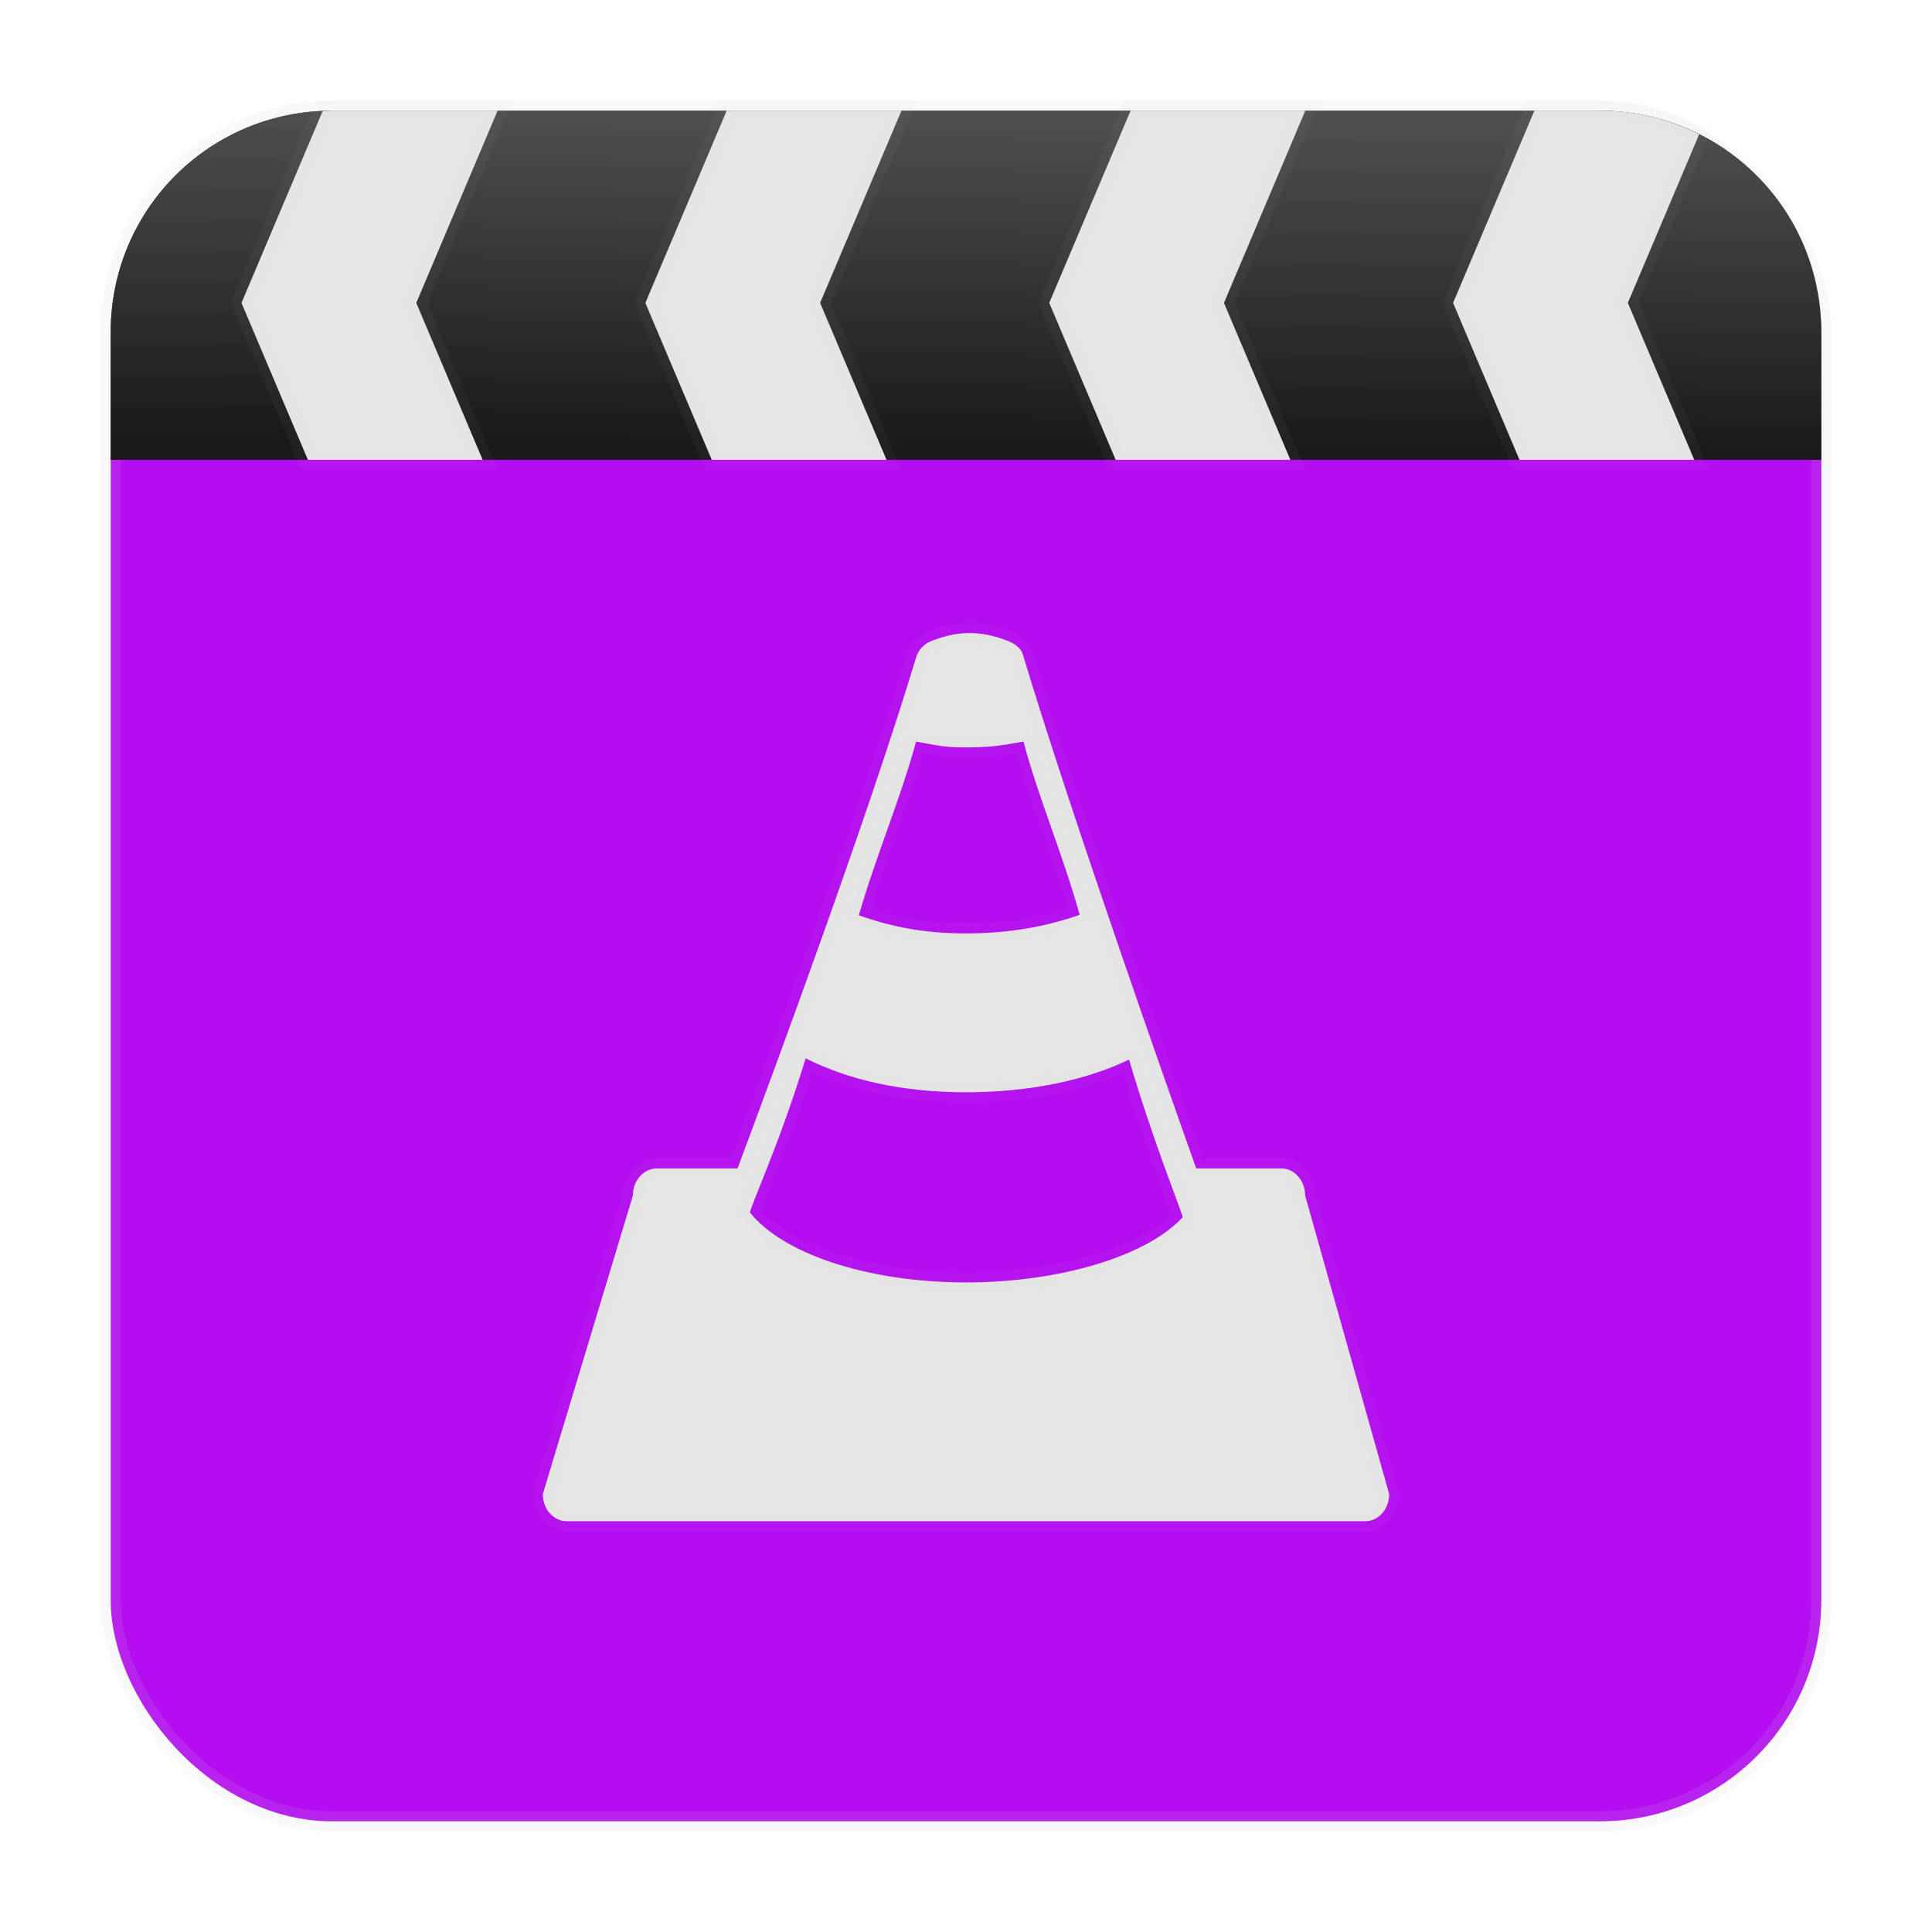 <?xml version="1.0" encoding="UTF-8" standalone="no"?>
<svg
   xmlns:dc="http://purl.org/dc/elements/1.1/"
   xmlns:cc="http://creativecommons.org/ns#"
   xmlns:rdf="http://www.w3.org/1999/02/22-rdf-syntax-ns#"
   xmlns:svg="http://www.w3.org/2000/svg"
   xmlns="http://www.w3.org/2000/svg"
   xmlns:xlink="http://www.w3.org/1999/xlink"
   xmlns:sodipodi="http://sodipodi.sourceforge.net/DTD/sodipodi-0.dtd"
   xmlns:inkscape="http://www.inkscape.org/namespaces/inkscape"
   id="svg2"
   height="96"
   width="96"
   version="1.1"
   inkscape:version="0.91 r13725"
   sodipodi:docname="vlc.svg">
  <sodipodi:namedview
     pagecolor="#ffffff"
     bordercolor="#666666"
     borderopacity="1"
     objecttolerance="10"
     gridtolerance="10"
     guidetolerance="10"
     inkscape:pageopacity="0"
     inkscape:pageshadow="2"
     inkscape:window-width="1366"
     inkscape:window-height="716"
     id="namedview134"
     showgrid="false"
     inkscape:zoom="6.9532167"
     inkscape:cx="55.10027"
     inkscape:cy="69.20571"
     inkscape:window-x="0"
     inkscape:window-y="24"
     inkscape:window-maximized="1"
     inkscape:current-layer="svg2" />
  <defs
     id="defs4">
    <linearGradient
       inkscape:collect="always"
       id="linearGradient4376">
      <stop
         style="stop-color:#1a1a1a;stop-opacity:1;"
         offset="0"
         id="stop4378" />
      <stop
         style="stop-color:#4f4f4f;stop-opacity:1"
         offset="1"
         id="stop4380" />
    </linearGradient>
    <linearGradient
       inkscape:collect="always"
       xlink:href="#linearGradient4376"
       id="linearGradient4390"
       x1="47.398"
       y1="21.903"
       x2="47.585"
       y2="5.631"
       gradientUnits="userSpaceOnUse" />
  </defs>
  <rect
     rx="11"
     y="5.5"
     x="5.5"
     height="85"
     width="85"
     id="rect4244"
     style="opacity:1;fill:#b50cf1;fill-opacity:1;stroke:#cccccc;stroke-width:1;stroke-linecap:butt;stroke-linejoin:miter;stroke-miterlimit:4;stroke-dasharray:none;stroke-dashoffset:0;stroke-opacity:0.12" />
  <path
     style="opacity:1;fill:url(#linearGradient4390);fill-opacity:1;fill-rule:nonzero;stroke-linecap:butt"
     d="M 16.5 5.5 C 10.406 5.5 5.5 10.406 5.5 16.5 L 5.5 22.848 L 90.5 22.848 L 90.5 16.5 C 90.5 10.406 85.594 5.5 79.5 5.5 L 16.5 5.5 z "
     id="rect4293" />
  <path
     style="opacity:1;fill:#e6e6e6;fill-opacity:1;fill-rule:nonzero;stroke-linecap:butt;stroke:#cccccc;stroke-opacity:0.047"
     d="M 16.5 5.5 C 16.342 5.5 16.188 5.517 16.031 5.523 L 12 15.051 L 15.299 22.848 L 23.982 22.848 L 20.684 15.051 L 24.725 5.5 L 16.5 5.5 z M 36.109 5.5 L 32.068 15.051 L 35.367 22.848 L 44.051 22.848 L 40.752 15.051 L 44.793 5.5 L 36.109 5.5 z M 56.178 5.5 L 52.137 15.051 L 55.436 22.848 L 64.117 22.848 L 60.818 15.051 L 64.859 5.5 L 56.178 5.5 z M 76.244 5.5 L 72.203 15.051 L 75.502 22.848 L 84.186 22.848 L 80.887 15.051 L 84.432 6.67 C 82.948 5.927 81.278 5.5 79.5 5.5 L 76.244 5.5 z "
     id="path4360" />
  <g
     id="g8875"
     transform="matrix(0.023,0,0,0.012,67.281,78.062)" />
  <path
     style="color:#000000;display:inline;overflow:visible;visibility:visible;opacity:1;fill:#e6e6e6;fill-opacity:1;stroke:#cccccc;stroke-width:1;stroke-linecap:square;stroke-linejoin:round;stroke-miterlimit:4;stroke-dashoffset:0.45;stroke-opacity:0.047;marker:none;enable-background:accumulate;stroke-dasharray:none"
     d="M 48.088 31.457 C 47.469 31.47 46.861 31.615 46.215 31.881 C 45.881 32.019 45.623 32.334 45.527 32.65 C 43.18 40.451 38.41 53.347 36.648 58.059 L 32.641 58.059 C 31.98 58.059 31.447 58.66 31.447 59.408 L 26.973 74.24 C 26.973 74.988 27.505 75.59 28.166 75.59 L 67.834 75.59 C 68.495 75.59 69.027 74.988 69.027 74.24 L 64.852 59.408 C 64.852 58.66 64.319 58.059 63.658 58.059 L 59.439 58.059 C 58.258 54.732 53.284 40.694 50.816 32.492 C 50.723 32.182 50.366 31.954 50.035 31.828 C 49.34 31.564 48.707 31.444 48.088 31.457 z M 45.518 36.848 C 46.553 37.03 46.84 37.137 48 37.137 C 49.199 37.137 49.792 37.042 50.857 36.848 C 51.57 39.56 52.828 42.491 53.648 45.457 C 52.008 46.036 50.143 46.381 48 46.381 C 45.882 46.381 44.301 46.049 42.674 45.484 C 43.523 42.532 44.784 39.59 45.518 36.848 z M 40.033 52.59 C 42.118 53.627 44.707 54.273 48.004 54.273 C 51.24 54.273 54.023 53.649 56.104 52.65 C 56.712 54.723 57.362 56.594 57.893 58.059 C 58.339 59.293 58.714 60.276 58.773 60.475 C 57.038 62.383 52.741 63.723 48.004 63.723 C 43.07 63.723 38.86 62.275 37.258 60.238 C 37.373 59.875 37.73 59.008 38.105 58.059 L 38.104 58.059 C 38.645 56.688 39.31 54.943 40.033 52.59 z "
     id="rect3186" />
</svg>
